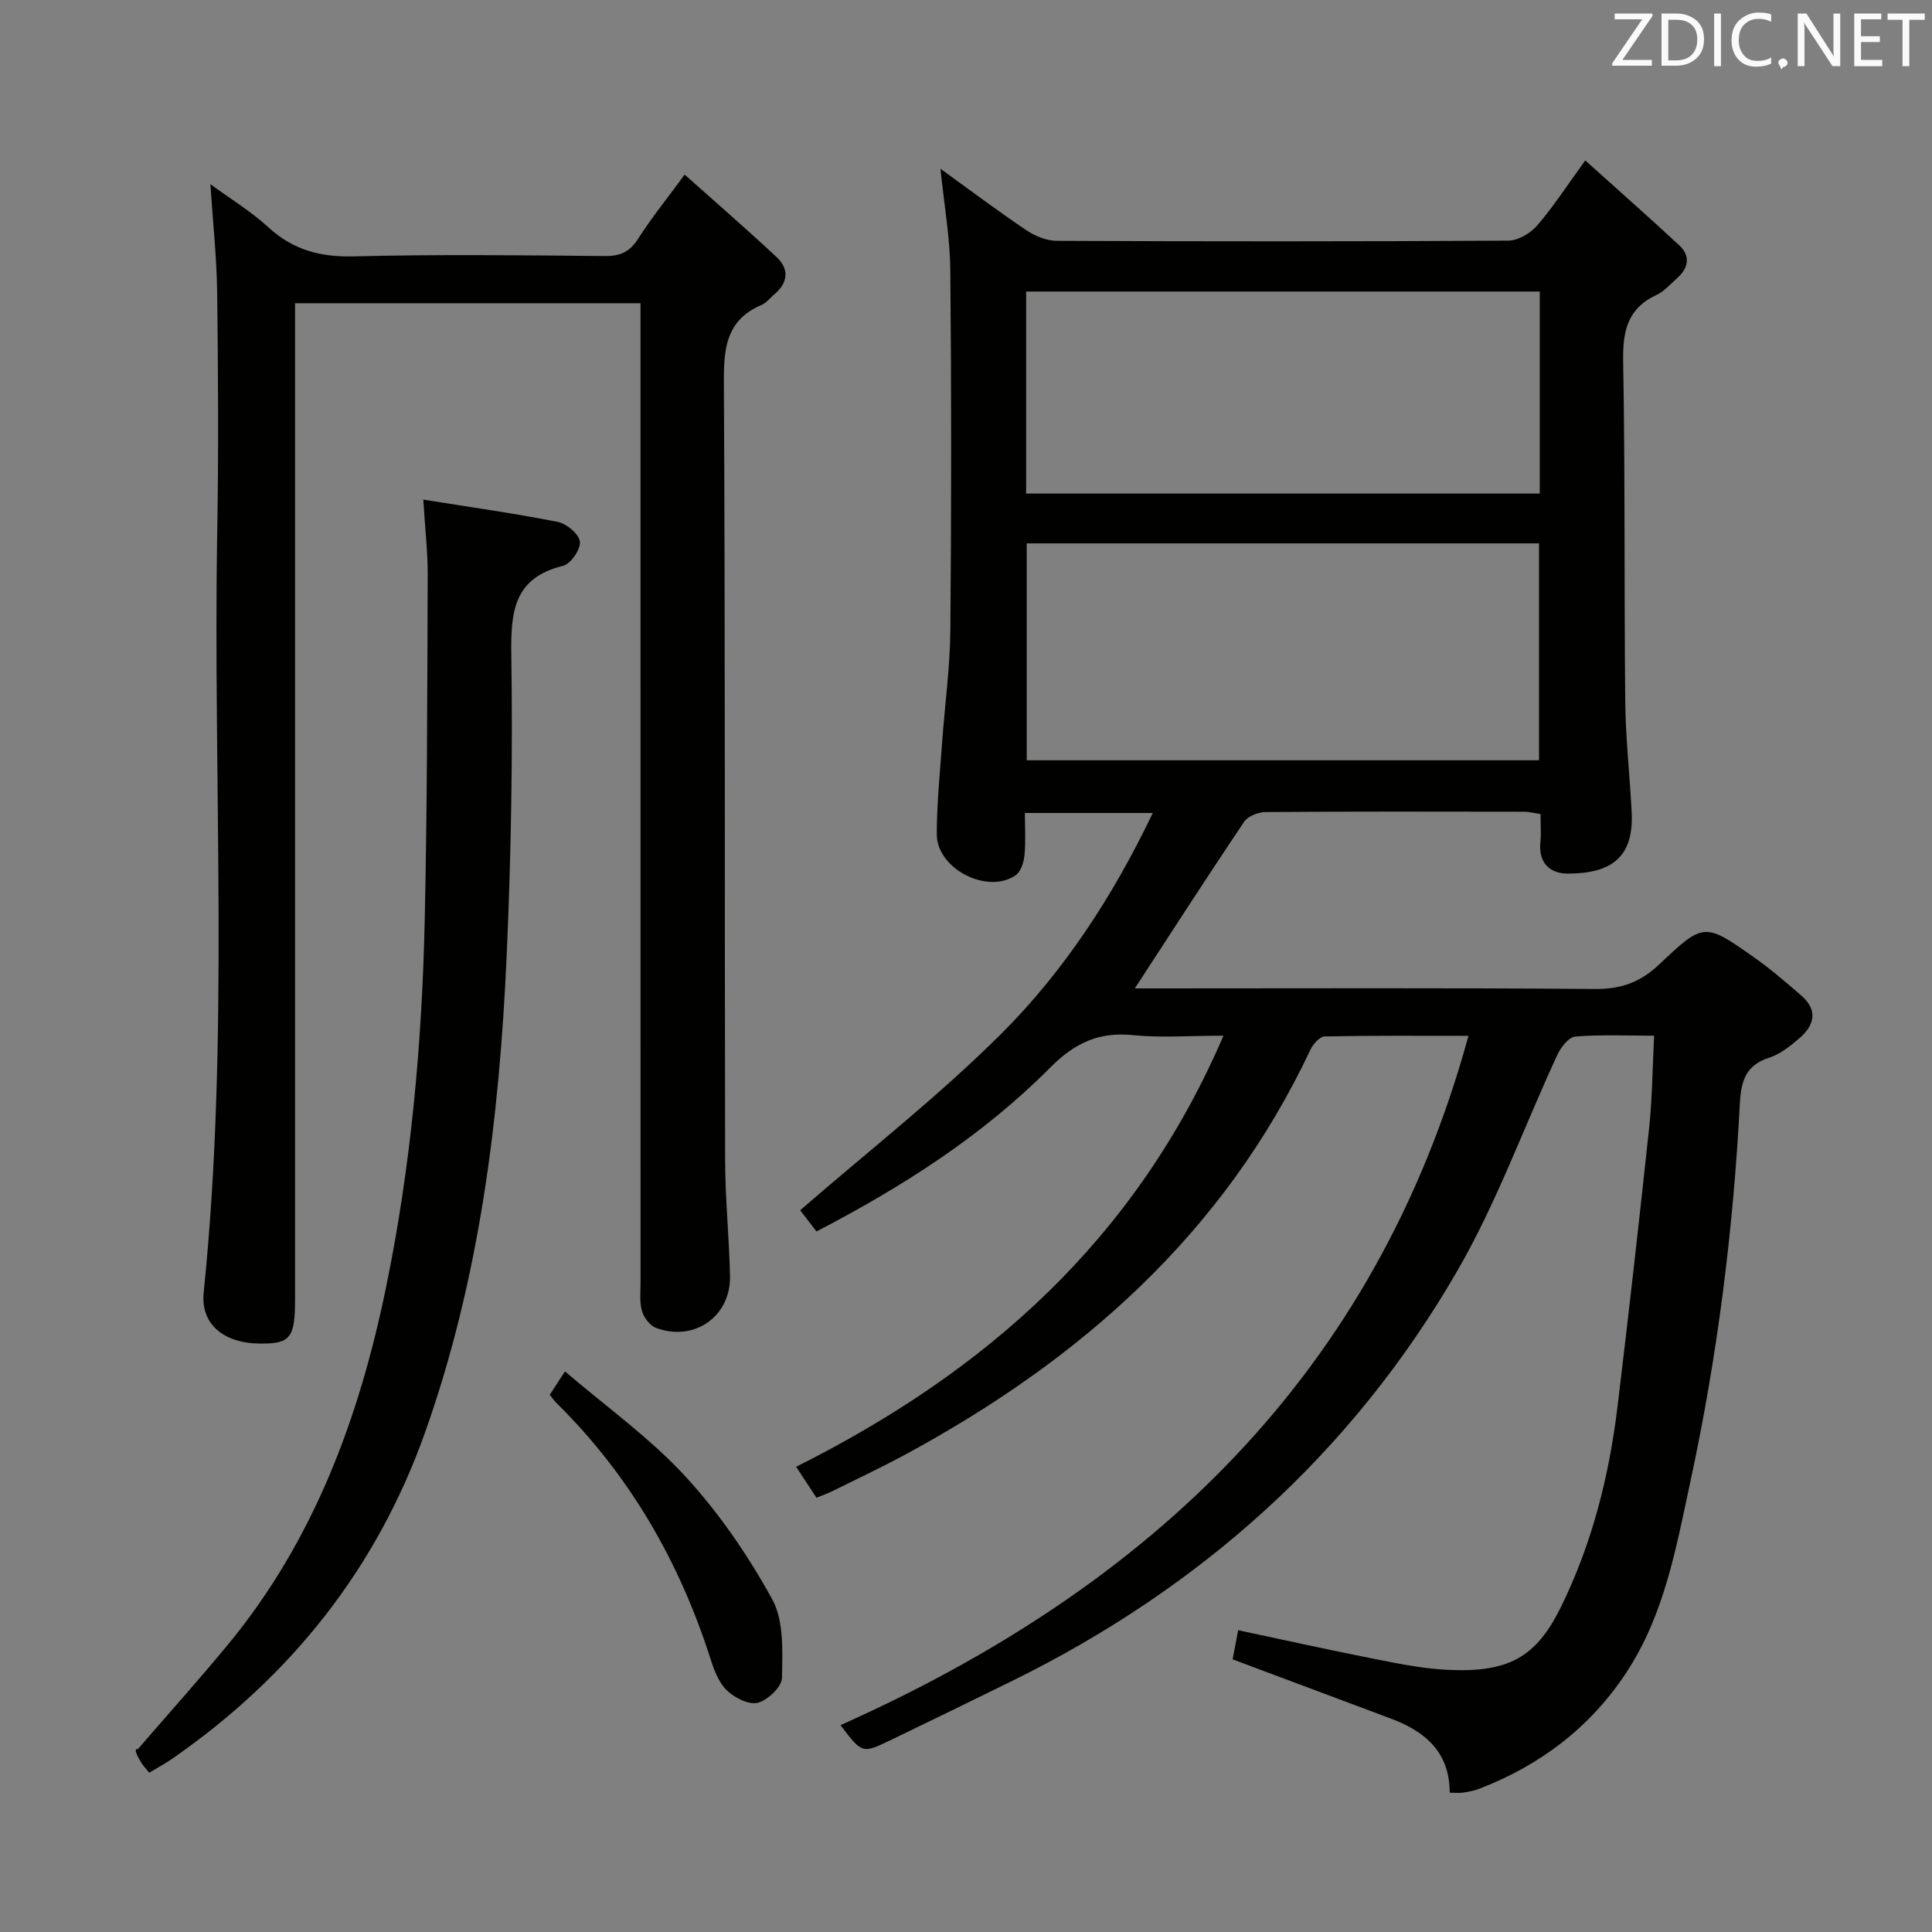 <svg enable-background="new 0 0 400 400" viewBox="0 0 400 400" xmlns="http://www.w3.org/2000/svg"><rect x="0" y="0" width="400" height="400" fill="#808080" stroke="none"/><path d="m342.47 214.43c-5.78 0-11.08-.26-16.33.18-1.35.11-2.98 2.22-3.7 3.77-6.92 14.91-12.52 30.56-20.71 44.72-21.83 37.77-53.16 65.73-92.28 84.97-8.35 4.1-16.71 8.18-25.09 12.22-5.86 2.82-5.88 2.78-10.34-3.12 63.87-28.51 110.77-72.5 130.01-142.71-10.24 0-20-.08-29.76.12-1.03.02-2.41 1.58-2.96 2.75-17.9 38.03-47.62 64.22-83.9 83.83-4.98 2.69-10.11 5.1-15.18 7.62-.88.44-1.83.75-3.19 1.31-1.31-1.99-2.65-4.03-4.21-6.41 39.2-19.62 70.33-47 88.47-89.25-7.02 0-12.96.47-18.8-.12-7.07-.72-12.08 1.7-17.06 6.72-13.95 14.04-30.47 24.62-48.4 33.93-1.35-1.76-2.63-3.43-3.37-4.39 14.03-12.19 28.59-23.55 41.57-36.48 13.08-13.03 23.2-28.57 31.43-45.77-8.87 0-17.28 0-26.48 0 0 2.88.2 5.82-.08 8.72-.14 1.47-.75 3.44-1.84 4.18-5.87 4.02-16.32-1.36-16.32-8.5 0-6.3.65-12.61 1.1-18.91.55-7.78 1.64-15.55 1.71-23.34.22-24.83.23-49.67-.01-74.5-.07-6.92-1.31-13.82-2.04-21.03 5.92 4.27 11.74 8.65 17.78 12.72 1.8 1.21 4.18 2.19 6.3 2.2 31.16.14 62.33.15 93.49-.04 2.04-.01 4.59-1.53 5.98-3.14 3.34-3.87 6.14-8.21 9.95-13.46 6.72 6.05 13.16 11.71 19.44 17.55 2.44 2.27 1.93 4.76-.48 6.88-1.37 1.21-2.64 2.7-4.25 3.44-6.03 2.81-6.97 7.55-6.86 13.74.42 23.49.19 46.99.43 70.49.08 7.63.96 15.26 1.33 22.89.46 9.41-4.35 12.65-13.22 12.66-3.79 0-6.11-2.28-5.68-6.55.19-1.81.03-3.65.03-5.78-1.24-.18-2.34-.48-3.43-.48-17.83-.03-35.67-.07-53.5.07-1.52.01-3.65.84-4.44 2.01-7.59 11.29-14.96 22.73-22.63 34.5h4.83c30.17 0 60.33-.13 90.5.12 5.4.04 9.4-1.44 13.28-5.12 9.2-8.73 9.39-8.64 19.72-1.34 3.38 2.39 6.55 5.12 9.68 7.84 3.52 3.06 2.66 6.2-.46 8.86-1.88 1.61-3.98 3.28-6.27 4.01-4.88 1.54-5.78 5.04-6.01 9.44-1.37 26.26-4.64 52.29-10.18 77.99-2.97 13.77-5.38 27.81-13.37 39.91-7.47 11.32-17.79 19.13-30.39 23.99-1.07.41-2.23.63-3.38.8-.78.12-1.6.02-2.75.02-.01-8.37-5.06-12.67-12.09-15.31-10.87-4.08-21.74-8.14-32.86-12.3.33-1.73.69-3.62 1.15-6.03 9.21 1.95 18.22 3.96 27.27 5.75 5.21 1.03 10.47 2.15 15.75 2.43 12.93.7 18.67-2.52 23.83-13.04 6.43-13.1 9.95-27.05 11.69-41.45 2.33-19.29 4.51-38.6 6.57-57.92.63-6.09.66-12.2 1.01-18.86zm-23.83-101.93c-35.51 0-70.73 0-106.07 0v44.91h106.07c0-15.17 0-29.93 0-44.91zm.15-52.14c-35.66 0-70.87 0-106.34 0v41.83h106.34c0-14.04 0-27.67 0-41.83z" fill="#010100"/><path d="m43.56 38.13c4.09 3 8.39 5.62 12.03 8.95 5.13 4.7 10.76 6.17 17.67 6 17.32-.44 34.65-.23 51.98-.07 3.2.03 5.17-.88 6.9-3.61 2.65-4.18 5.8-8.05 9.61-13.25 6.57 5.87 12.9 11.34 19.01 17.05 2.66 2.48 2.44 5.29-.42 7.72-.89.75-1.66 1.78-2.68 2.22-7.4 3.15-7.83 9.08-7.79 16.2.29 53.65.14 107.29.26 160.94.02 7.97.84 15.94 1.01 23.92.18 8.37-7.46 13.7-15.35 10.71-1.26-.48-2.49-2.14-2.88-3.5-.53-1.86-.29-3.96-.29-5.95-.01-65.31-.01-130.62-.01-195.93 0-2.13 0-4.25 0-6.75-24.06 0-47.6 0-71.52 0v6.24 199.93c0 8.08-.96 9.29-7.34 9.22-7.47-.08-12.25-4.04-11.58-10.58 5.39-52.5 1.89-105.14 2.81-157.71.29-16.49.18-32.99-.02-49.48-.11-7.28-.9-14.54-1.4-22.27z" fill="#010100"/><path d="m87.64 103.44c9.9 1.59 18.93 2.85 27.86 4.62 1.82.36 4.38 2.52 4.56 4.08.18 1.58-1.89 4.61-3.47 5-10.15 2.49-10.86 9.37-10.73 18.29.31 20.8-.03 41.63-.96 62.41-1.5 33.6-5.57 66.86-16.92 98.79-10.03 28.2-27.81 50.49-52.33 67.5-1.48 1.02-3.07 1.87-4.75 2.89-.7-.87-1.28-1.46-1.69-2.14-.85-1.42-1.62-2.88-.65-2.76 6.19-7.17 12.51-14.22 18.55-21.52 17.84-21.58 27.23-46.96 32.8-73.99 5.19-25.15 7.47-50.64 8.03-76.26.52-23.79.52-47.6.61-71.4.01-4.77-.55-9.55-.91-15.51z" fill="#010100"/><path d="m113.82 288.78c.81-1.25 1.59-2.46 3.15-4.85 8.55 7.33 17.55 13.74 24.88 21.69 7.01 7.61 13.03 16.4 18.02 25.48 2.47 4.49 2.12 10.81 2.03 16.29-.03 1.84-2.94 4.61-5 5.15-1.84.48-4.81-1.02-6.41-2.56-1.69-1.62-2.65-4.22-3.4-6.56-6.45-20.16-16.72-37.99-31.85-52.91-.47-.46-.84-1.01-1.42-1.73z" fill="#010100"/><g fill="#fafafb"><path d="m342.2 3.2-6.3 9.2h6.1v1.2h-8.2v-.5l6.2-9.1h-5.7v-1.2h7.8v.4z"/><path d="m344 13.7v-10.9h3.1c1.6 0 3 .5 4.1 1.4 1.1 1 1.6 2.2 1.6 3.9s-.5 3-1.6 4-2.5 1.5-4.2 1.5h-3zm1.4-9.6v8.4h1.6c1.4 0 2.5-.4 3.2-1.1.8-.8 1.2-1.8 1.2-3.2s-.4-2.4-1.2-3.1-1.8-1-3.1-1z"/><path d="m356.3 2.8v10.9h-1.4v-10.9z"/><path d="m366.6 13.2c-.8.4-1.8.6-3 .6-1.6 0-2.8-.5-3.7-1.5s-1.4-2.3-1.4-3.9c0-1.7.5-3.2 1.6-4.2s2.4-1.6 4-1.6c1 0 1.9.1 2.6.4v1.5c-.8-.4-1.6-.6-2.6-.6-1.2 0-2.2.4-3 1.2s-1.1 1.9-1.1 3.3c0 1.3.4 2.3 1.1 3.1s1.6 1.1 2.8 1.1c1.1 0 2-.2 2.8-.7v1.3z"/><path d="m368.2 13c0-.3.1-.5.3-.6.2-.2.4-.3.6-.3.3 0 .5.1.7.3s.3.4.3.6-.1.5-.3.6c-.2.2-.4.3-.7.3-.3 1-.5-.1-.6-.3-.2-.2-.3-.4-.3-.6z"/><path d="m381.1 13.7h-1.7l-5.5-8.4c-.2-.2-.3-.5-.4-.7 0 .2.1.8.1 1.5v7.6h-1.4v-10.9h1.8l5.3 8.3c.3.4.4.6.4.8 0-.3-.1-.8-.1-1.6v-7.5h1.4v10.9z"/><path d="m389.7 13.7h-5.8v-10.9h5.6v1.2h-4.2v3.5h3.9v1.2h-3.9v3.7h4.4z"/><path d="m398.4 4.1h-3.1v9.6h-1.4v-9.6h-3.1v-1.3h7.7v1.3z"/></g></svg>